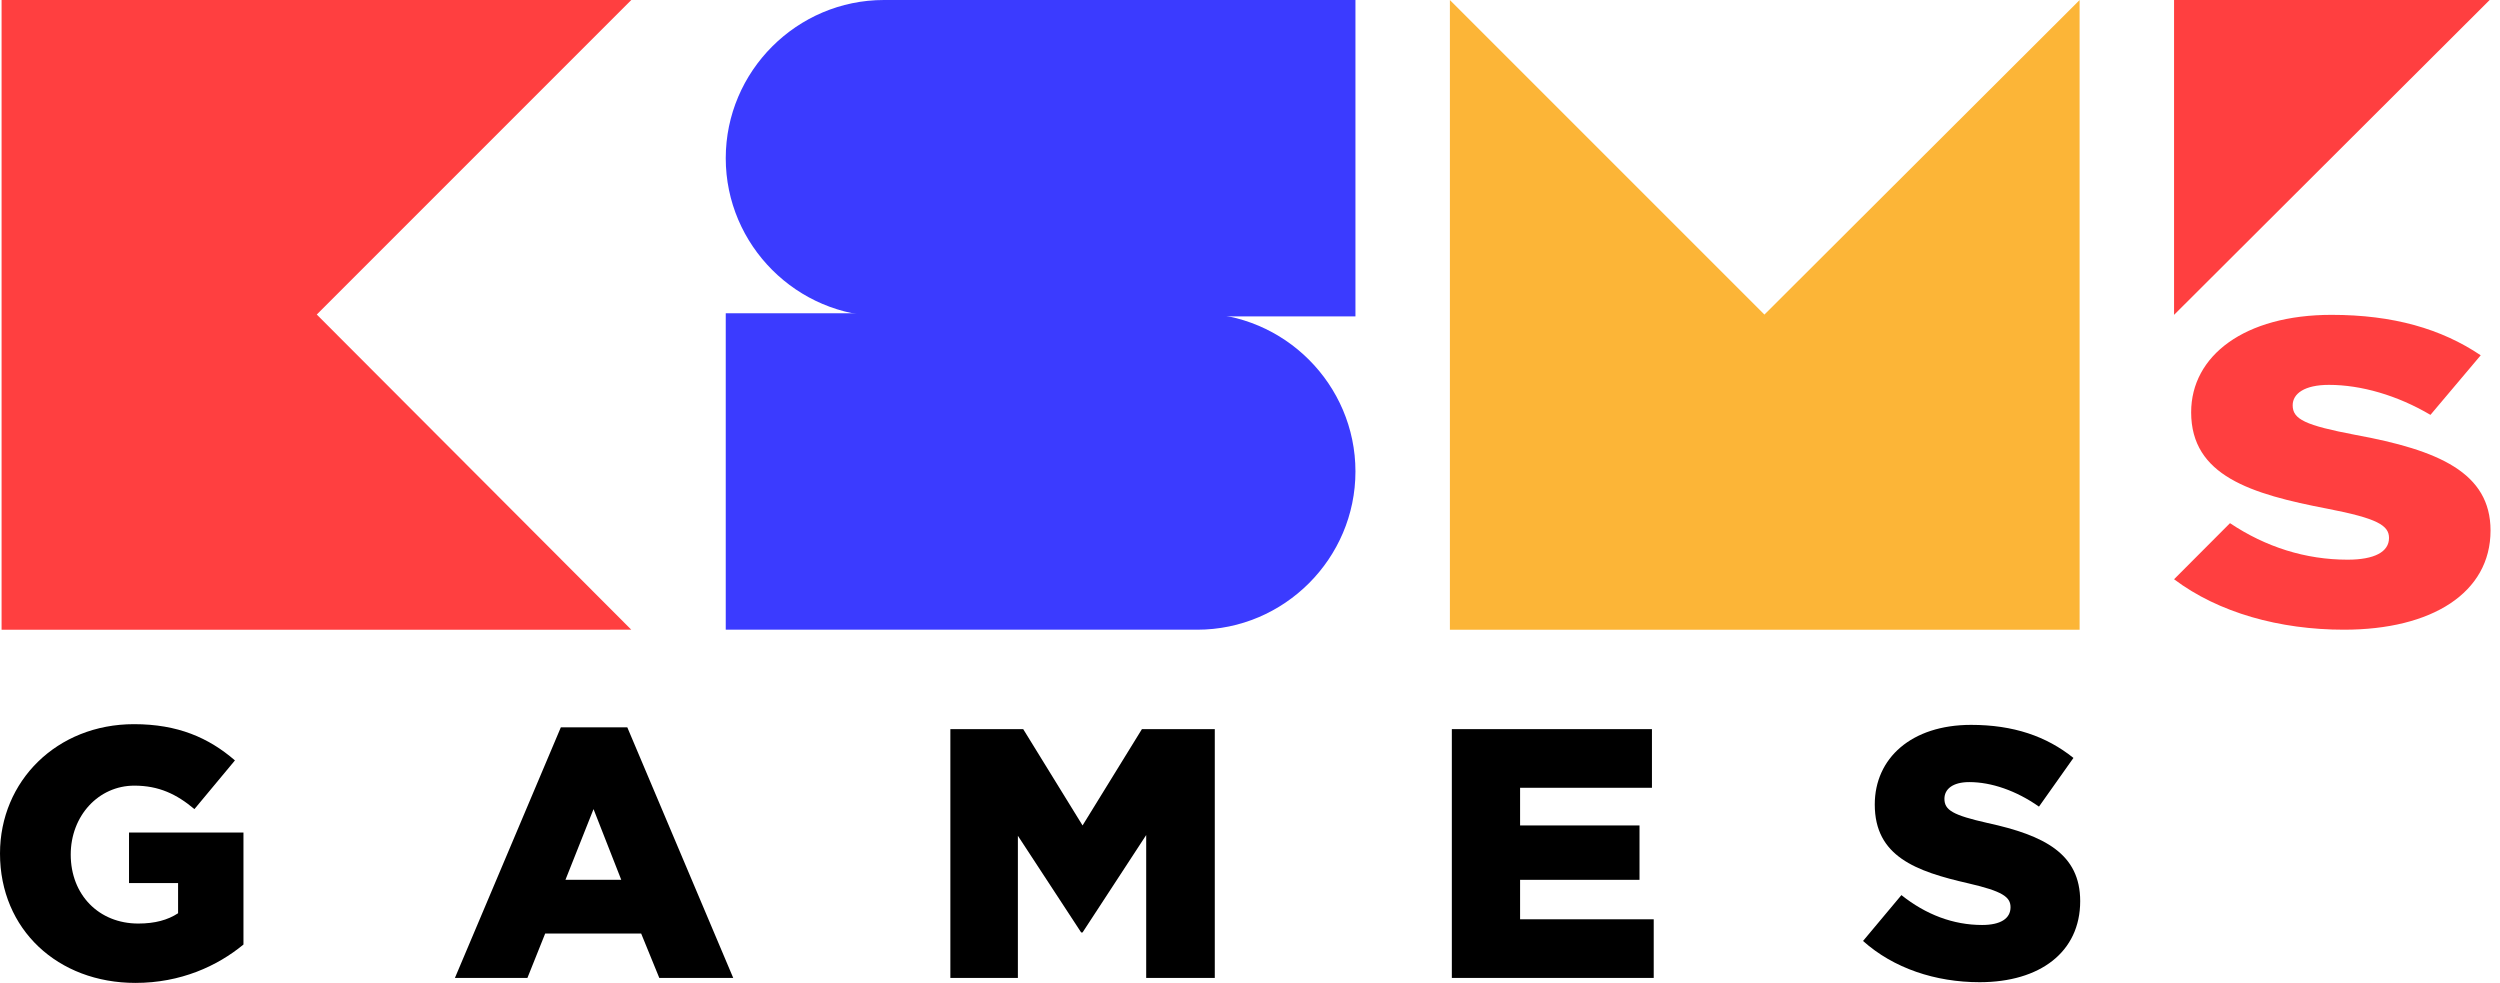 <svg width="117" height="46" viewBox="0 0 117 46" fill="none" xmlns="http://www.w3.org/2000/svg">
<path d="M6.338 46C8.45 46 10.163 45.218 11.394 44.204V38.964H6.038V41.326H8.334V42.74C7.851 43.056 7.252 43.222 6.471 43.222C4.624 43.222 3.31 41.875 3.31 39.995C3.31 38.182 4.608 36.768 6.288 36.768C7.435 36.768 8.267 37.167 9.099 37.866L10.995 35.587C9.764 34.523 8.317 33.891 6.271 33.891C2.661 33.891 0 36.552 0 39.945C0 43.505 2.711 46 6.338 46Z" fill="black"/>
<path d="M21.29 45.767H24.683L25.515 43.688H30.006L30.855 45.767H34.315L29.358 34.04H26.247L21.29 45.767ZM26.463 41.176L27.777 37.866L29.075 41.176H26.463Z" fill="black"/>
<path d="M44.477 45.767H47.637V39.114L50.598 43.638H50.664L53.642 39.08V45.767H56.852V34.123H53.442L50.664 38.631L47.886 34.123H44.477V45.767Z" fill="black"/>
<path d="M67.946 45.767H77.394V43.023H71.14V41.176H76.729V38.631H71.14V36.868H77.311V34.123H67.946V45.767Z" fill="black"/>
<path d="M92.646 45.967C95.474 45.967 97.353 44.553 97.353 42.174C97.353 39.962 95.69 39.097 93.012 38.515C91.398 38.149 90.999 37.916 90.999 37.384C90.999 36.934 91.382 36.602 92.163 36.602C93.195 36.602 94.359 37.001 95.424 37.75L97.037 35.471C95.773 34.456 94.226 33.924 92.247 33.924C89.452 33.924 87.739 35.487 87.739 37.65C87.739 40.078 89.652 40.777 92.13 41.343C93.71 41.709 94.093 41.975 94.093 42.457C94.093 42.989 93.627 43.289 92.762 43.289C91.415 43.289 90.134 42.806 88.986 41.891L87.19 44.037C88.621 45.318 90.583 45.967 92.646 45.967Z" fill="black"/>
<path d="M109.697 29.47C113.818 29.47 116.557 27.74 116.557 24.83C116.557 22.123 114.133 21.065 110.23 20.352C107.879 19.904 107.297 19.62 107.297 18.968C107.297 18.419 107.855 18.012 108.994 18.012C110.497 18.012 112.194 18.5 113.745 19.416L116.097 16.628C114.254 15.386 112 14.735 109.115 14.735C105.043 14.735 102.546 16.648 102.546 19.294C102.546 22.265 105.334 23.12 108.946 23.812C111.249 24.26 111.806 24.586 111.806 25.176C111.806 25.827 111.127 26.193 109.867 26.193C107.903 26.193 106.037 25.603 104.364 24.484L101.746 27.109C103.831 28.677 106.691 29.47 109.697 29.47Z" fill="#FF3F40"/>
<path fill-rule="evenodd" clip-rule="evenodd" d="M101.746 0H116.516L101.746 14.735V0Z" fill="#FF3F40"/>
<path fill-rule="evenodd" clip-rule="evenodd" d="M0.074 29.471L29.544 29.47L14.825 14.72L29.544 0H0.074V29.471Z" fill="#FF3F40"/>
<path fill-rule="evenodd" clip-rule="evenodd" d="M97.326 29.473L97.325 0.003L82.575 14.722L67.855 0.002V29.473H97.326Z" fill="#FCB537"/>
<path fill-rule="evenodd" clip-rule="evenodd" d="M41.369 0H63.435V14.809H41.369C37.297 14.809 33.965 11.477 33.965 7.405C33.965 3.332 37.297 0 41.369 0Z" fill="#3B3BFF"/>
<path fill-rule="evenodd" clip-rule="evenodd" d="M56.031 14.661H33.965V29.47H56.031C60.103 29.47 63.435 26.138 63.435 22.065C63.435 17.993 60.103 14.661 56.031 14.661Z" fill="#3B3BFF"/>
</svg>
